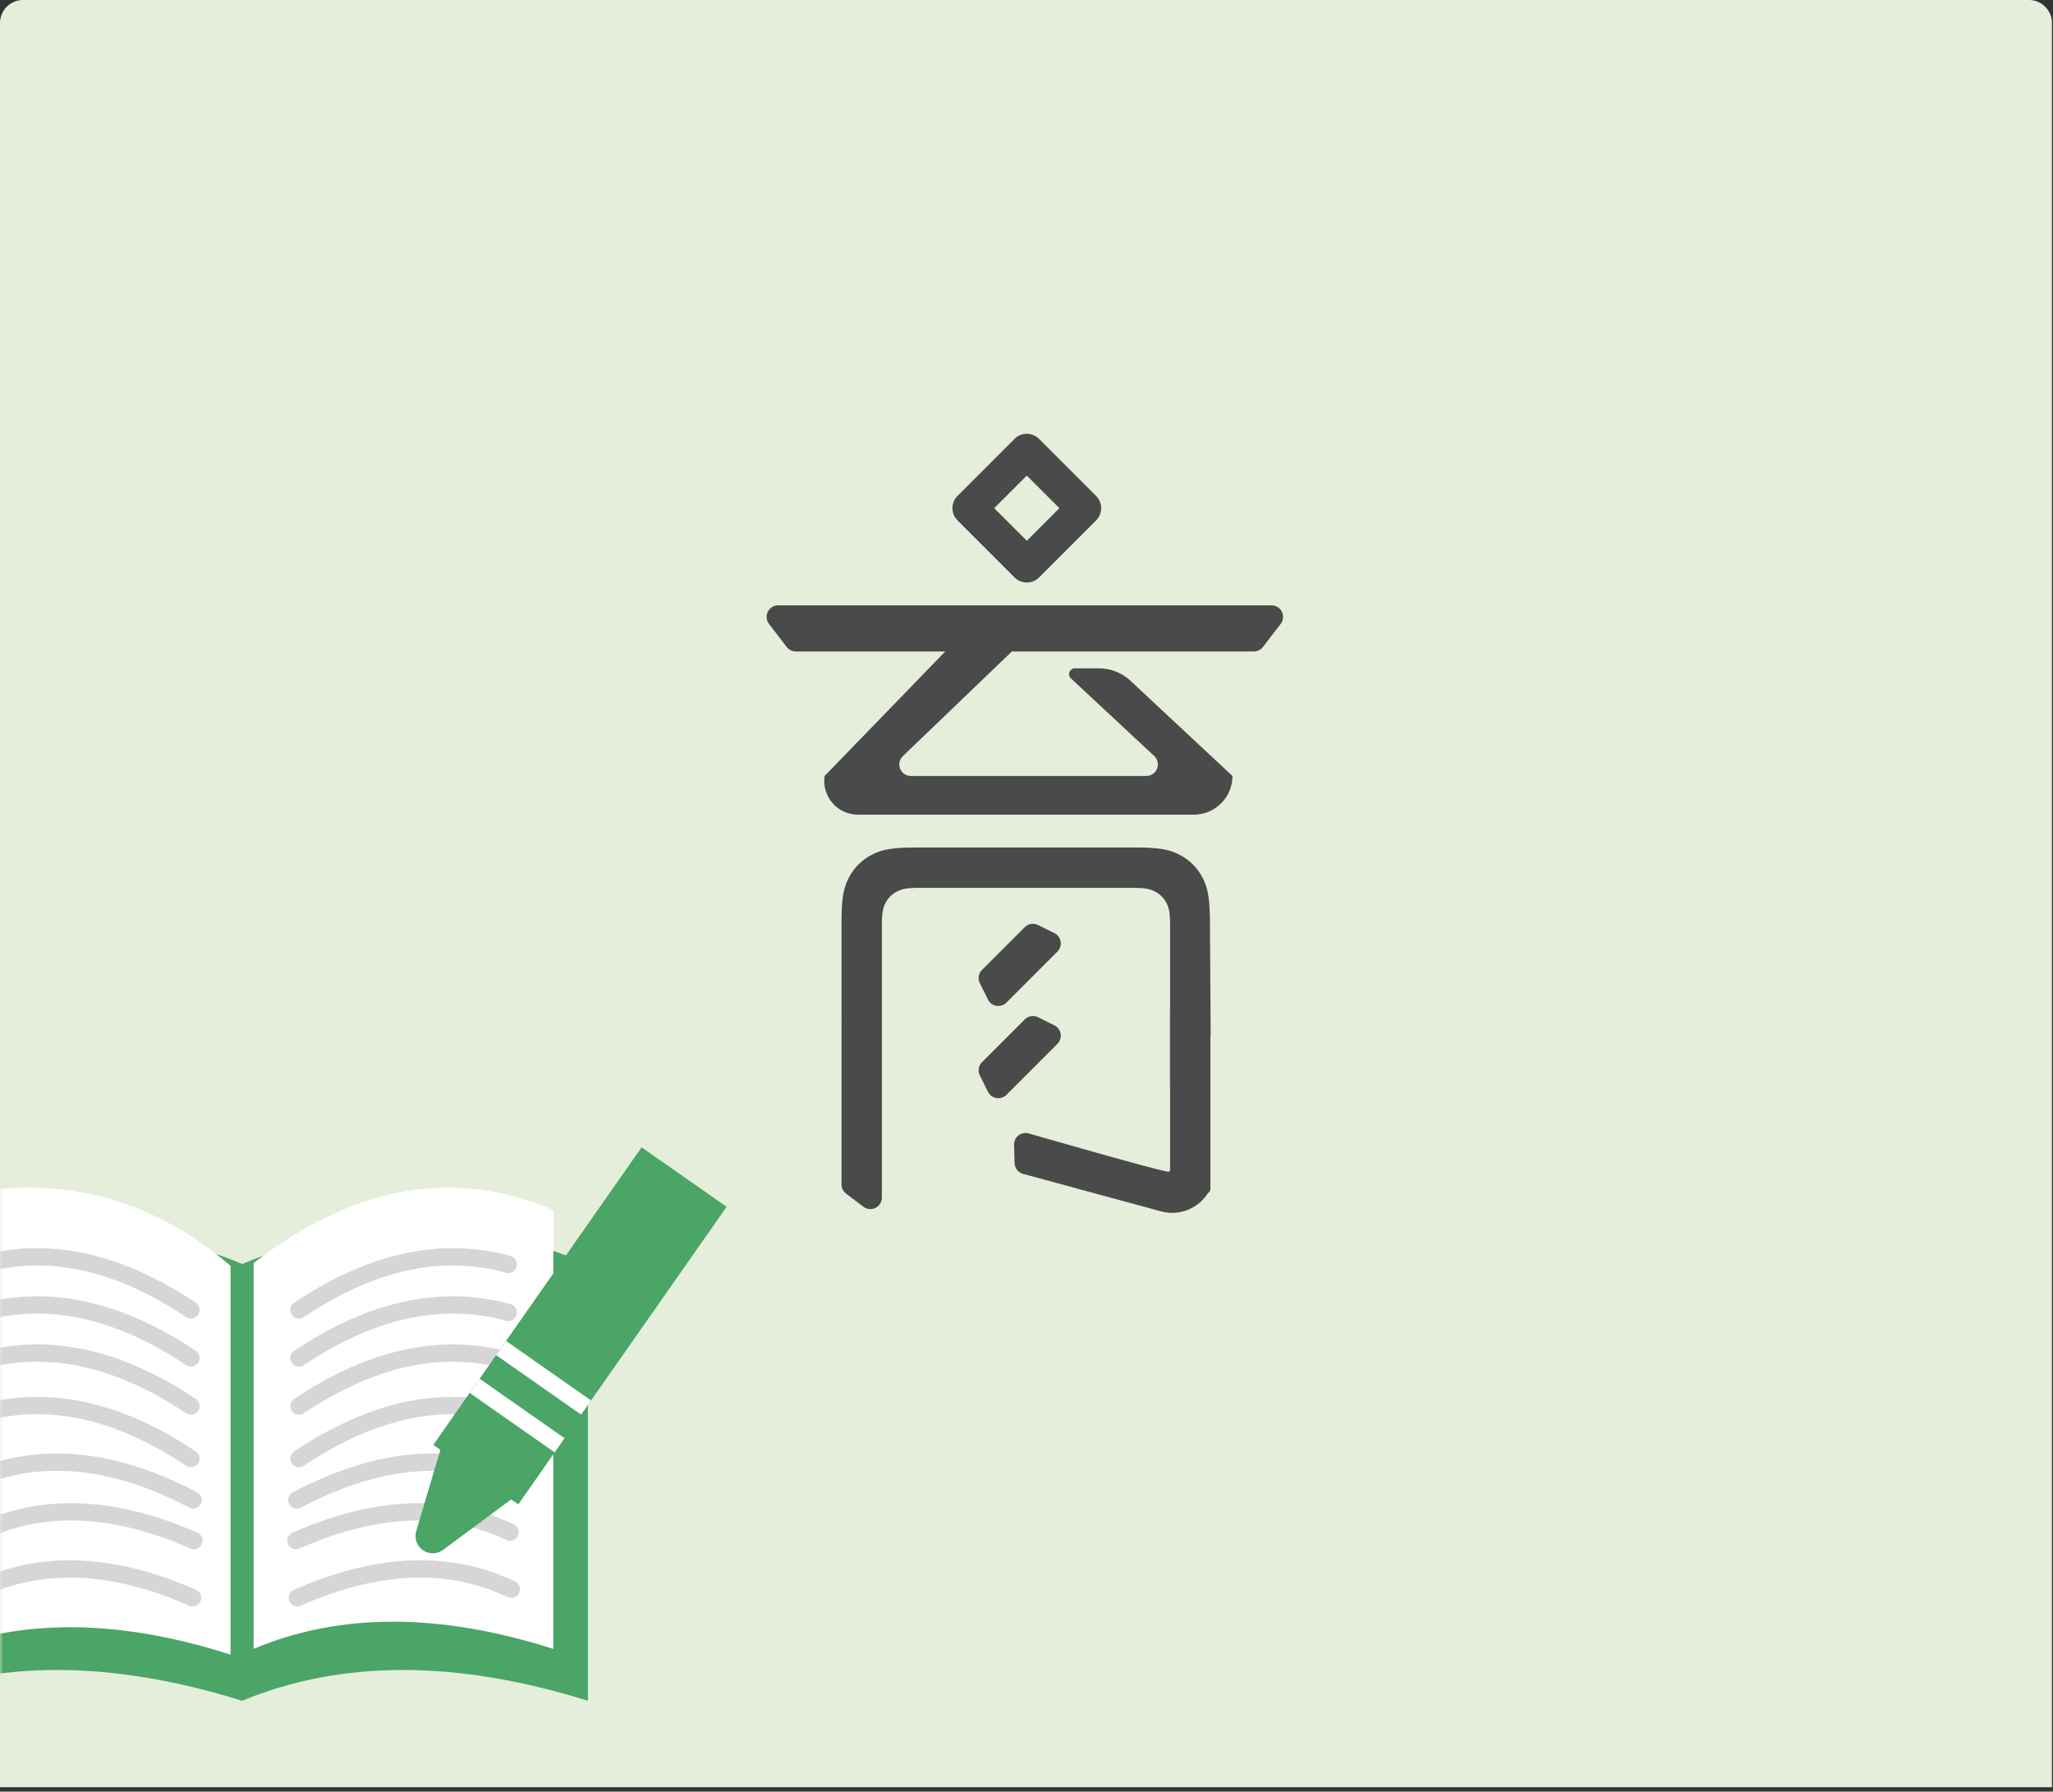 <svg xmlns="http://www.w3.org/2000/svg" xmlns:xlink="http://www.w3.org/1999/xlink" width="314" height="274" viewBox="0 0 314 274">
    <rect x="0" y="0" width="314" height="274" fill="#333333" stroke="none"/>
    <defs>
        <path id="a" d="M3.528 0h306.786a3.528 3.528 0 0 1 3.528 3.528v269.805H0V3.528A3.528 3.528 0 0 1 3.528 0z"/>
    </defs>
    <g fill="none" fill-rule="evenodd">
        <mask id="b" fill="#fff">
            <use xlink:href="#a"/>
        </mask>
        <use fill="#E5EEDA" fill-rule="nonzero" xlink:href="#a"/>
        <g fill-rule="nonzero" mask="url(#b)">
            <path fill="#4AA567" d="M-15.868 193.302c17.735-7.327 35.367-7.327 52.894 0v66.806c-20.095-6.28-37.726-6.28-52.894 0v-66.806zM37.026 193.302c17.736-7.327 35.368-7.327 52.895 0v66.806c-20.095-6.28-37.726-6.28-52.895 0v-66.806z"/>
            <path fill="#FFF" d="M-10.579 183.814c17.27-4.856 32.55-1.599 45.842 9.77v59.47c-17.415-5.59-32.696-5.59-45.842 0v-69.24zM38.79 193.167c15.37-11.878 30.651-14.58 45.842-8.109v67.114c-17.416-5.546-32.697-5.546-45.843 0v-59.005z"/>
            <g stroke="#D6D6D6" stroke-linecap="round" stroke-width="2.646">
                <path d="M-2.81 193.366c10.22-2.804 20.889-.484 32.01 6.96M-2.81 200.724c10.22-2.804 20.889-.485 32.01 6.96M-2.81 208.082c10.22-2.805 20.889-.485 32.01 6.96M-2.81 216.108c10.22-2.804 20.889-.484 32.01 6.96M-3.026 225.824c9.87-3.857 20.724-2.665 32.562 3.575M-3.07 234.316c9.576-4.536 20.486-4.104 32.73 1.295M-3.279 243.053c9.577-4.536 20.488-4.104 32.732 1.295"/>
            </g>
            <g stroke="#D6D6D6" stroke-linecap="round" stroke-width="2.646">
                <path d="M77.744 193.366c-10.219-2.804-20.889-.484-32.01 6.96M77.744 200.724c-10.219-2.804-20.889-.485-32.01 6.96M77.744 208.082c-10.219-2.805-20.889-.485-32.01 6.96M77.744 216.108c-10.219-2.804-20.889-.484-32.01 6.96M77.96 225.824c-9.87-3.857-20.724-2.665-32.562 3.575M78.005 234.316c-9.577-4.536-20.487-4.104-32.732 1.295M78.213 243.053c-9.577-4.536-20.487-4.104-32.732 1.295"/>
            </g>
            <g>
                <path fill="#4AA567" d="M79.272 230.067l-12.999-9.101 31.861-45.503 12.999 9.102z"/>
                <path fill="#4AA567" d="M63.664 234.148l4.097-13.77 11.554 8.09-11.538 8.56a2.646 2.646 0 0 1-4.113-2.88z"/>
                <path fill="#FFF" d="M84.834 222.123l-12.998-9.102 1.517-2.166 12.998 9.101zM88.88 216.345l-12.998-9.102 1.517-2.167 12.998 9.102z"/>
            </g>
        </g>
        <g fill="#4A4A4A" fill-rule="nonzero">
            <path d="M150.197 148.334l6.537-6.537a1.764 1.764 0 0 1 2.031-.333l2.5 1.24a1.764 1.764 0 0 1 .463 2.827l-7.796 7.797a1.764 1.764 0 0 1-2.828-.464l-1.24-2.499a1.764 1.764 0 0 1 .333-2.031zM150.197 162.441l6.537-6.537a1.764 1.764 0 0 1 2.031-.332l2.5 1.24a1.764 1.764 0 0 1 .463 2.827l-7.796 7.796a1.764 1.764 0 0 1-2.828-.463l-1.24-2.5a1.764 1.764 0 0 1 .333-2.03zM154.762 99.634l-16.672 16.002a1.764 1.764 0 0 0 1.221 3.037h36.019a1.764 1.764 0 0 0 1.203-3.054l-12.742-11.875a.882.882 0 0 1 .602-1.527h3.691c1.787 0 3.508.678 4.814 1.897l15.602 14.559a5.911 5.911 0 0 1-5.911 5.912h-51.37a5.152 5.152 0 0 1-5.096-5.912l18.45-19.039h-22.85a1.764 1.764 0 0 1-1.4-.69l-2.707-3.525a1.764 1.764 0 0 1 1.399-2.838h75.46a1.764 1.764 0 0 1 1.4 2.838l-2.708 3.526c-.334.435-.851.69-1.4.69h-37.005zM157.047 82.701l4.984-4.983-4.986-4.986-4.983 4.984 4.985 4.985zm-10.598-6.856l8.725-8.726a2.646 2.646 0 0 1 3.742 0l8.728 8.728a2.646 2.646 0 0 1 0 3.742l-8.726 8.725a2.646 2.646 0 0 1-3.742 0l-8.727-8.727a2.646 2.646 0 0 1 0-3.742zM178.96 179.042v-24.74h6.172v27.45a.882.882 0 0 1-.394.734 6.473 6.473 0 0 1-7.156 2.771l-21.104-5.728a1.764 1.764 0 0 1-1.302-1.653l-.078-2.789a1.764 1.764 0 0 1 2.25-1.745c14.053 4.033 21.195 5.981 21.426 5.843a1.98 1.98 0 0 0 .187-.143z"/>
            <path d="M134.882 170.91v12.238a1.764 1.764 0 0 1-2.831 1.404l-2.644-2.009a1.764 1.764 0 0 1-.697-1.404v-24.825c0-.051.002-.102.007-.153a49.492 49.492 0 0 1-.007-.823V140.92c0-3.932.41-5.358 1.178-6.795a8.014 8.014 0 0 1 3.334-3.334c1.438-.769 2.863-1.178 6.795-1.178h33.724c3.918 0 5.339.406 6.773 1.168a8.012 8.012 0 0 1 3.333 3.312c.772 1.43 1.186 2.848 1.21 6.765l.108 16.911a8.824 8.824 0 0 1-6.204 8.482v-24.813c0-1.965-.205-2.678-.59-3.397a4.007 4.007 0 0 0-1.667-1.667c-.718-.384-1.431-.59-3.397-.59h-32.772c-1.966 0-2.68.206-3.398.59a4.007 4.007 0 0 0-1.667 1.667c-.384.719-.589 1.432-.589 3.397v29.253l.001.22z"/>
        </g>
    </g>
</svg>
